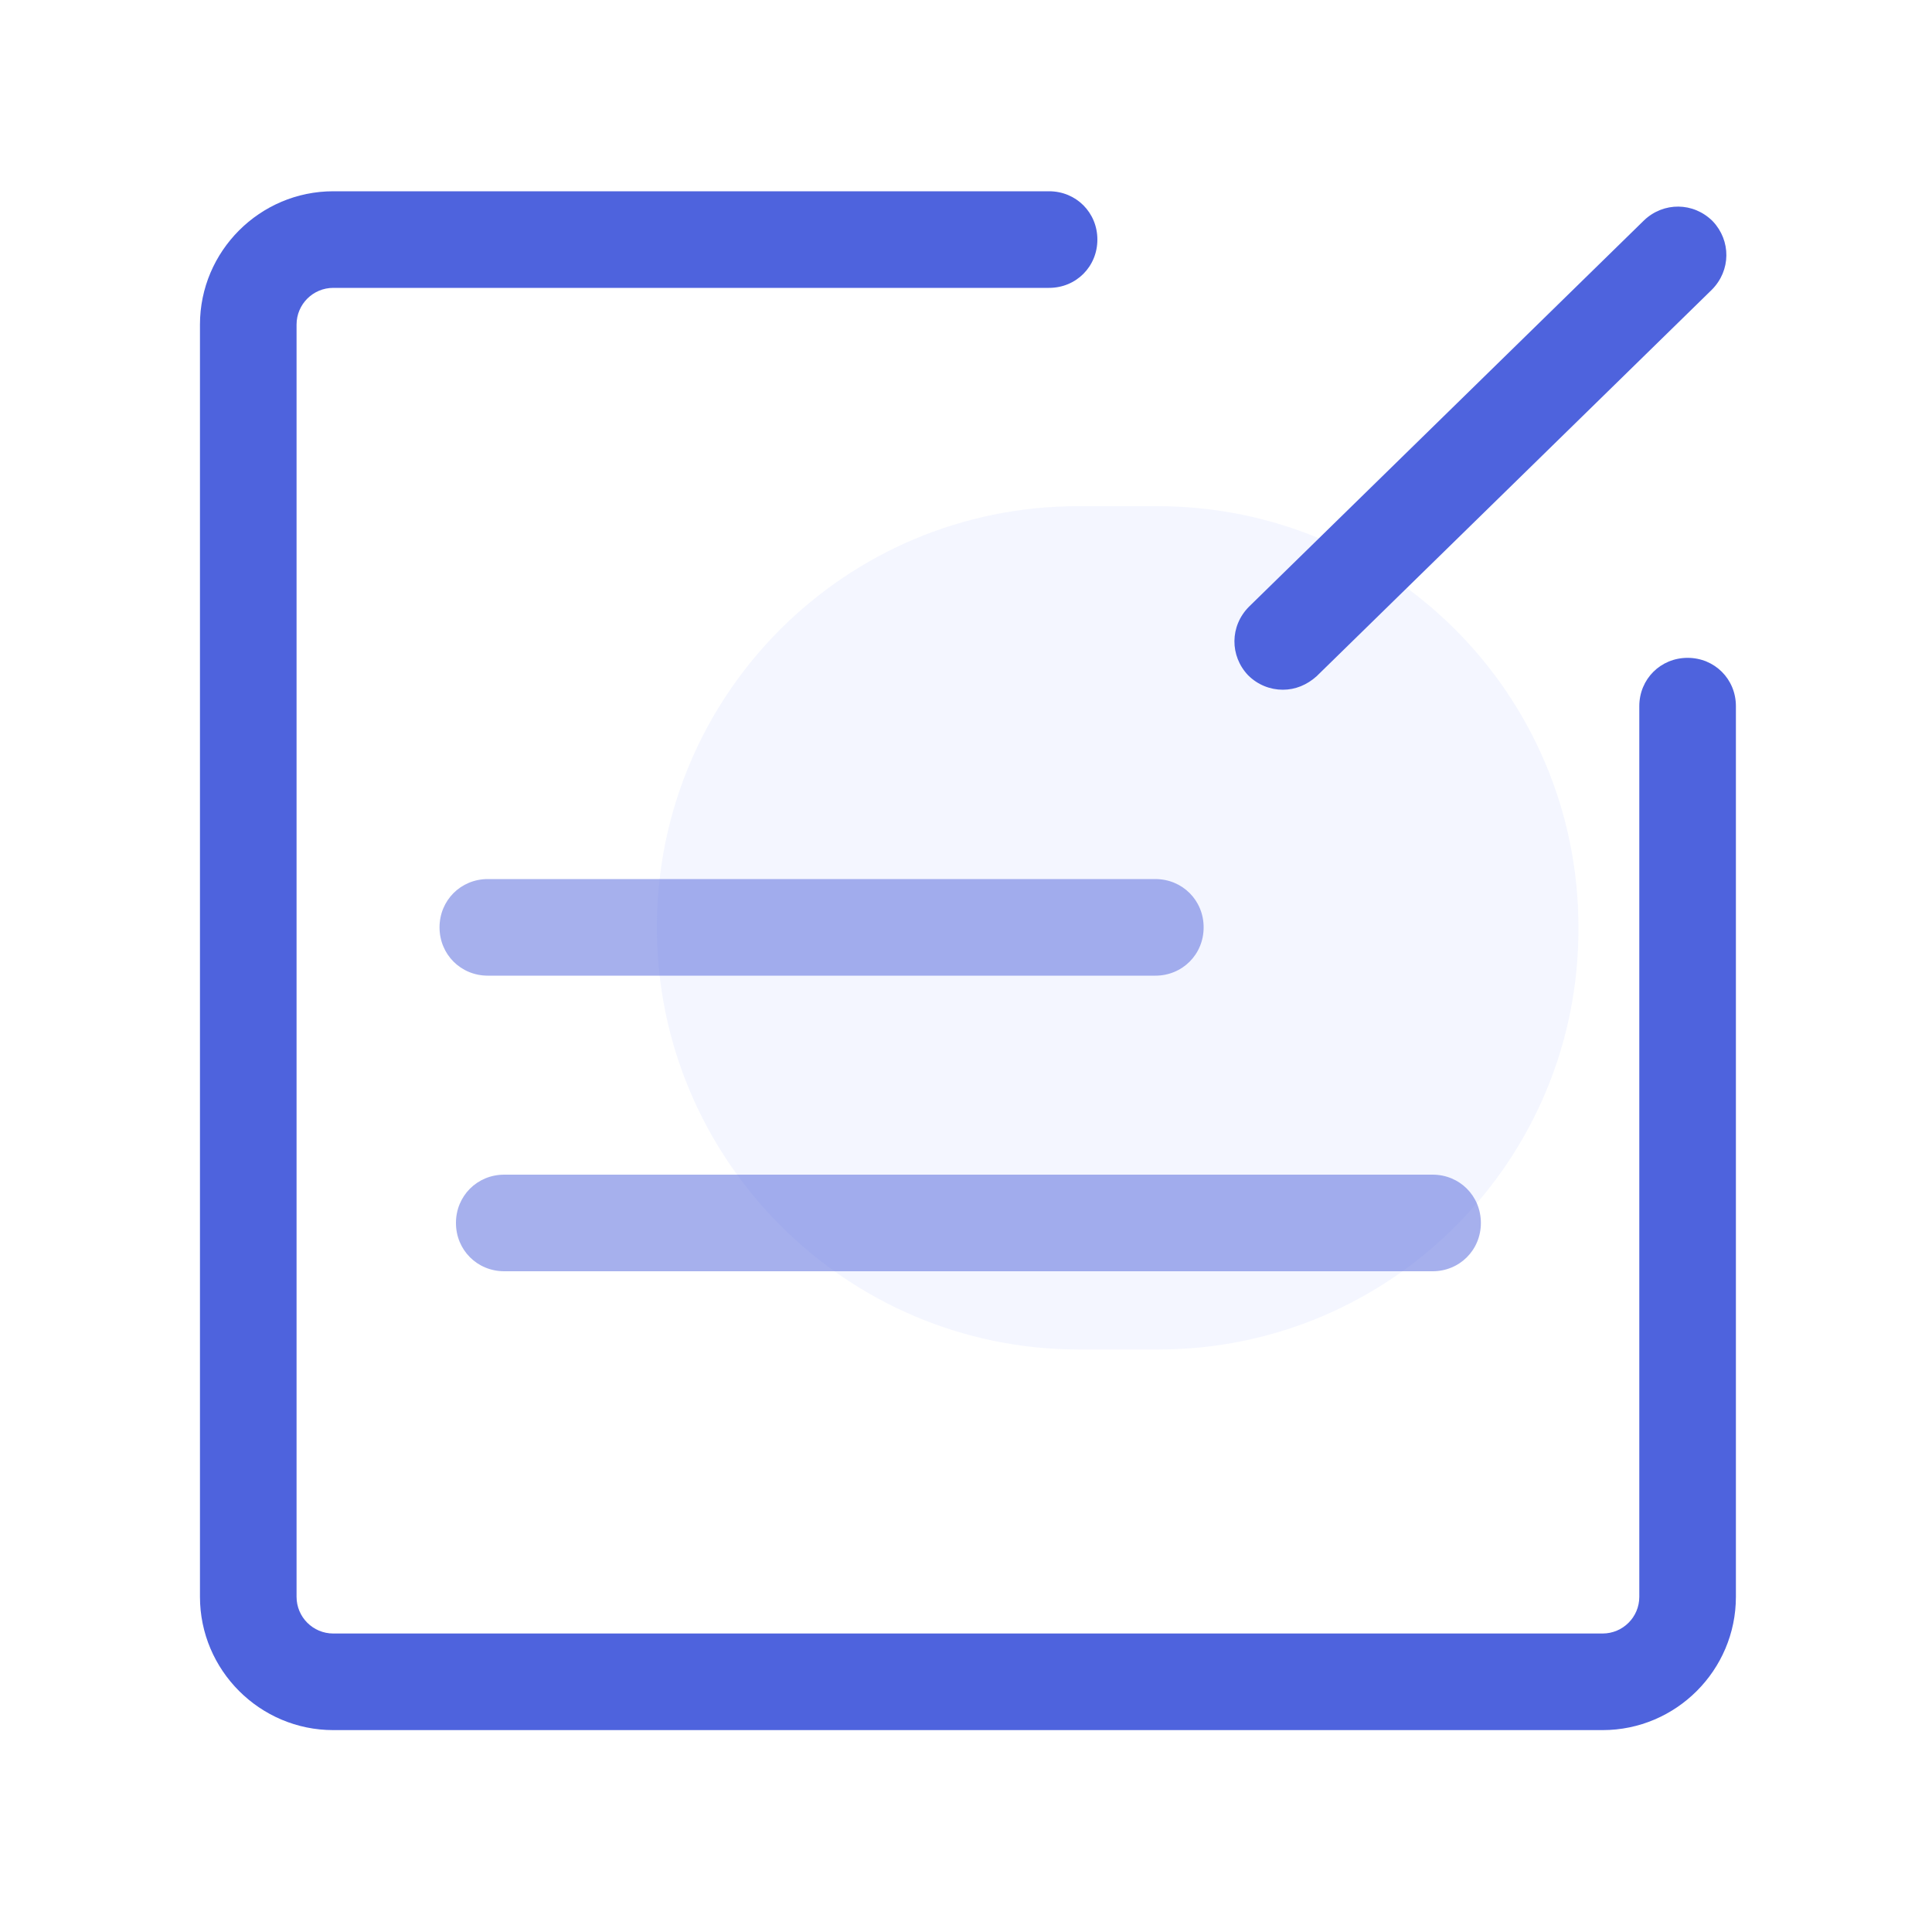 <?xml version="1.0" standalone="no"?><!DOCTYPE svg PUBLIC "-//W3C//DTD SVG 1.1//EN" "http://www.w3.org/Graphics/SVG/1.1/DTD/svg11.dtd"><svg t="1676120545344" class="icon" viewBox="0 0 1024 1024" version="1.1" xmlns="http://www.w3.org/2000/svg" p-id="2092" xmlns:xlink="http://www.w3.org/1999/xlink" width="200" height="200"><path d="M613.888 715.264h-41.984C448.512 715.264 348.16 614.912 348.16 491.52s99.84-223.232 223.232-223.232h41.984c123.392 0 223.232 99.84 223.232 223.232 0.512 123.392-99.328 223.744-222.72 223.744z" fill="#CAD3FF" opacity=".2" p-id="2093"></path><path d="M849.408 916.992H176.64c-38.912 0-70.656-31.744-70.656-70.656V172.032c0-38.912 31.744-70.656 70.656-70.656h379.392c14.336 0 25.6 11.264 25.6 25.6s-11.264 25.6-25.6 25.6H176.64c-10.752 0-19.456 8.704-19.456 19.456v674.304c0 10.752 8.704 19.456 19.456 19.456h672.768c10.752 0 19.456-8.704 19.456-19.456V374.272c0-14.336 11.264-25.6 25.6-25.6s25.6 11.264 25.6 25.6v472.064c0 38.912-31.744 70.656-70.656 70.656z" fill="#4E63DD" p-id="2094"></path><path d="M679.936 365.568c-6.656 0-13.312-2.56-18.432-7.68-9.728-10.24-9.728-26.112 0.512-36.352l209.408-204.8c10.24-9.728 26.112-9.728 36.352 0.512 9.728 10.24 9.728 26.112-0.512 36.352l-209.408 204.8c-5.12 4.608-11.264 7.168-17.92 7.168z" fill="#4E63DD" p-id="2095"></path><path d="M612.352 517.12H258.56c-14.336 0-25.6-11.264-25.6-25.6s11.264-25.6 25.6-25.6h353.792c14.336 0 25.6 11.264 25.6 25.6s-11.264 25.6-25.6 25.6zM759.296 673.792H267.264c-14.336 0-25.6-11.264-25.6-25.6s11.264-25.6 25.6-25.6h492.032c14.336 0 25.6 11.264 25.6 25.6s-11.264 25.6-25.6 25.6z" fill="#4E63DD" opacity=".5" p-id="2096"></path></svg>